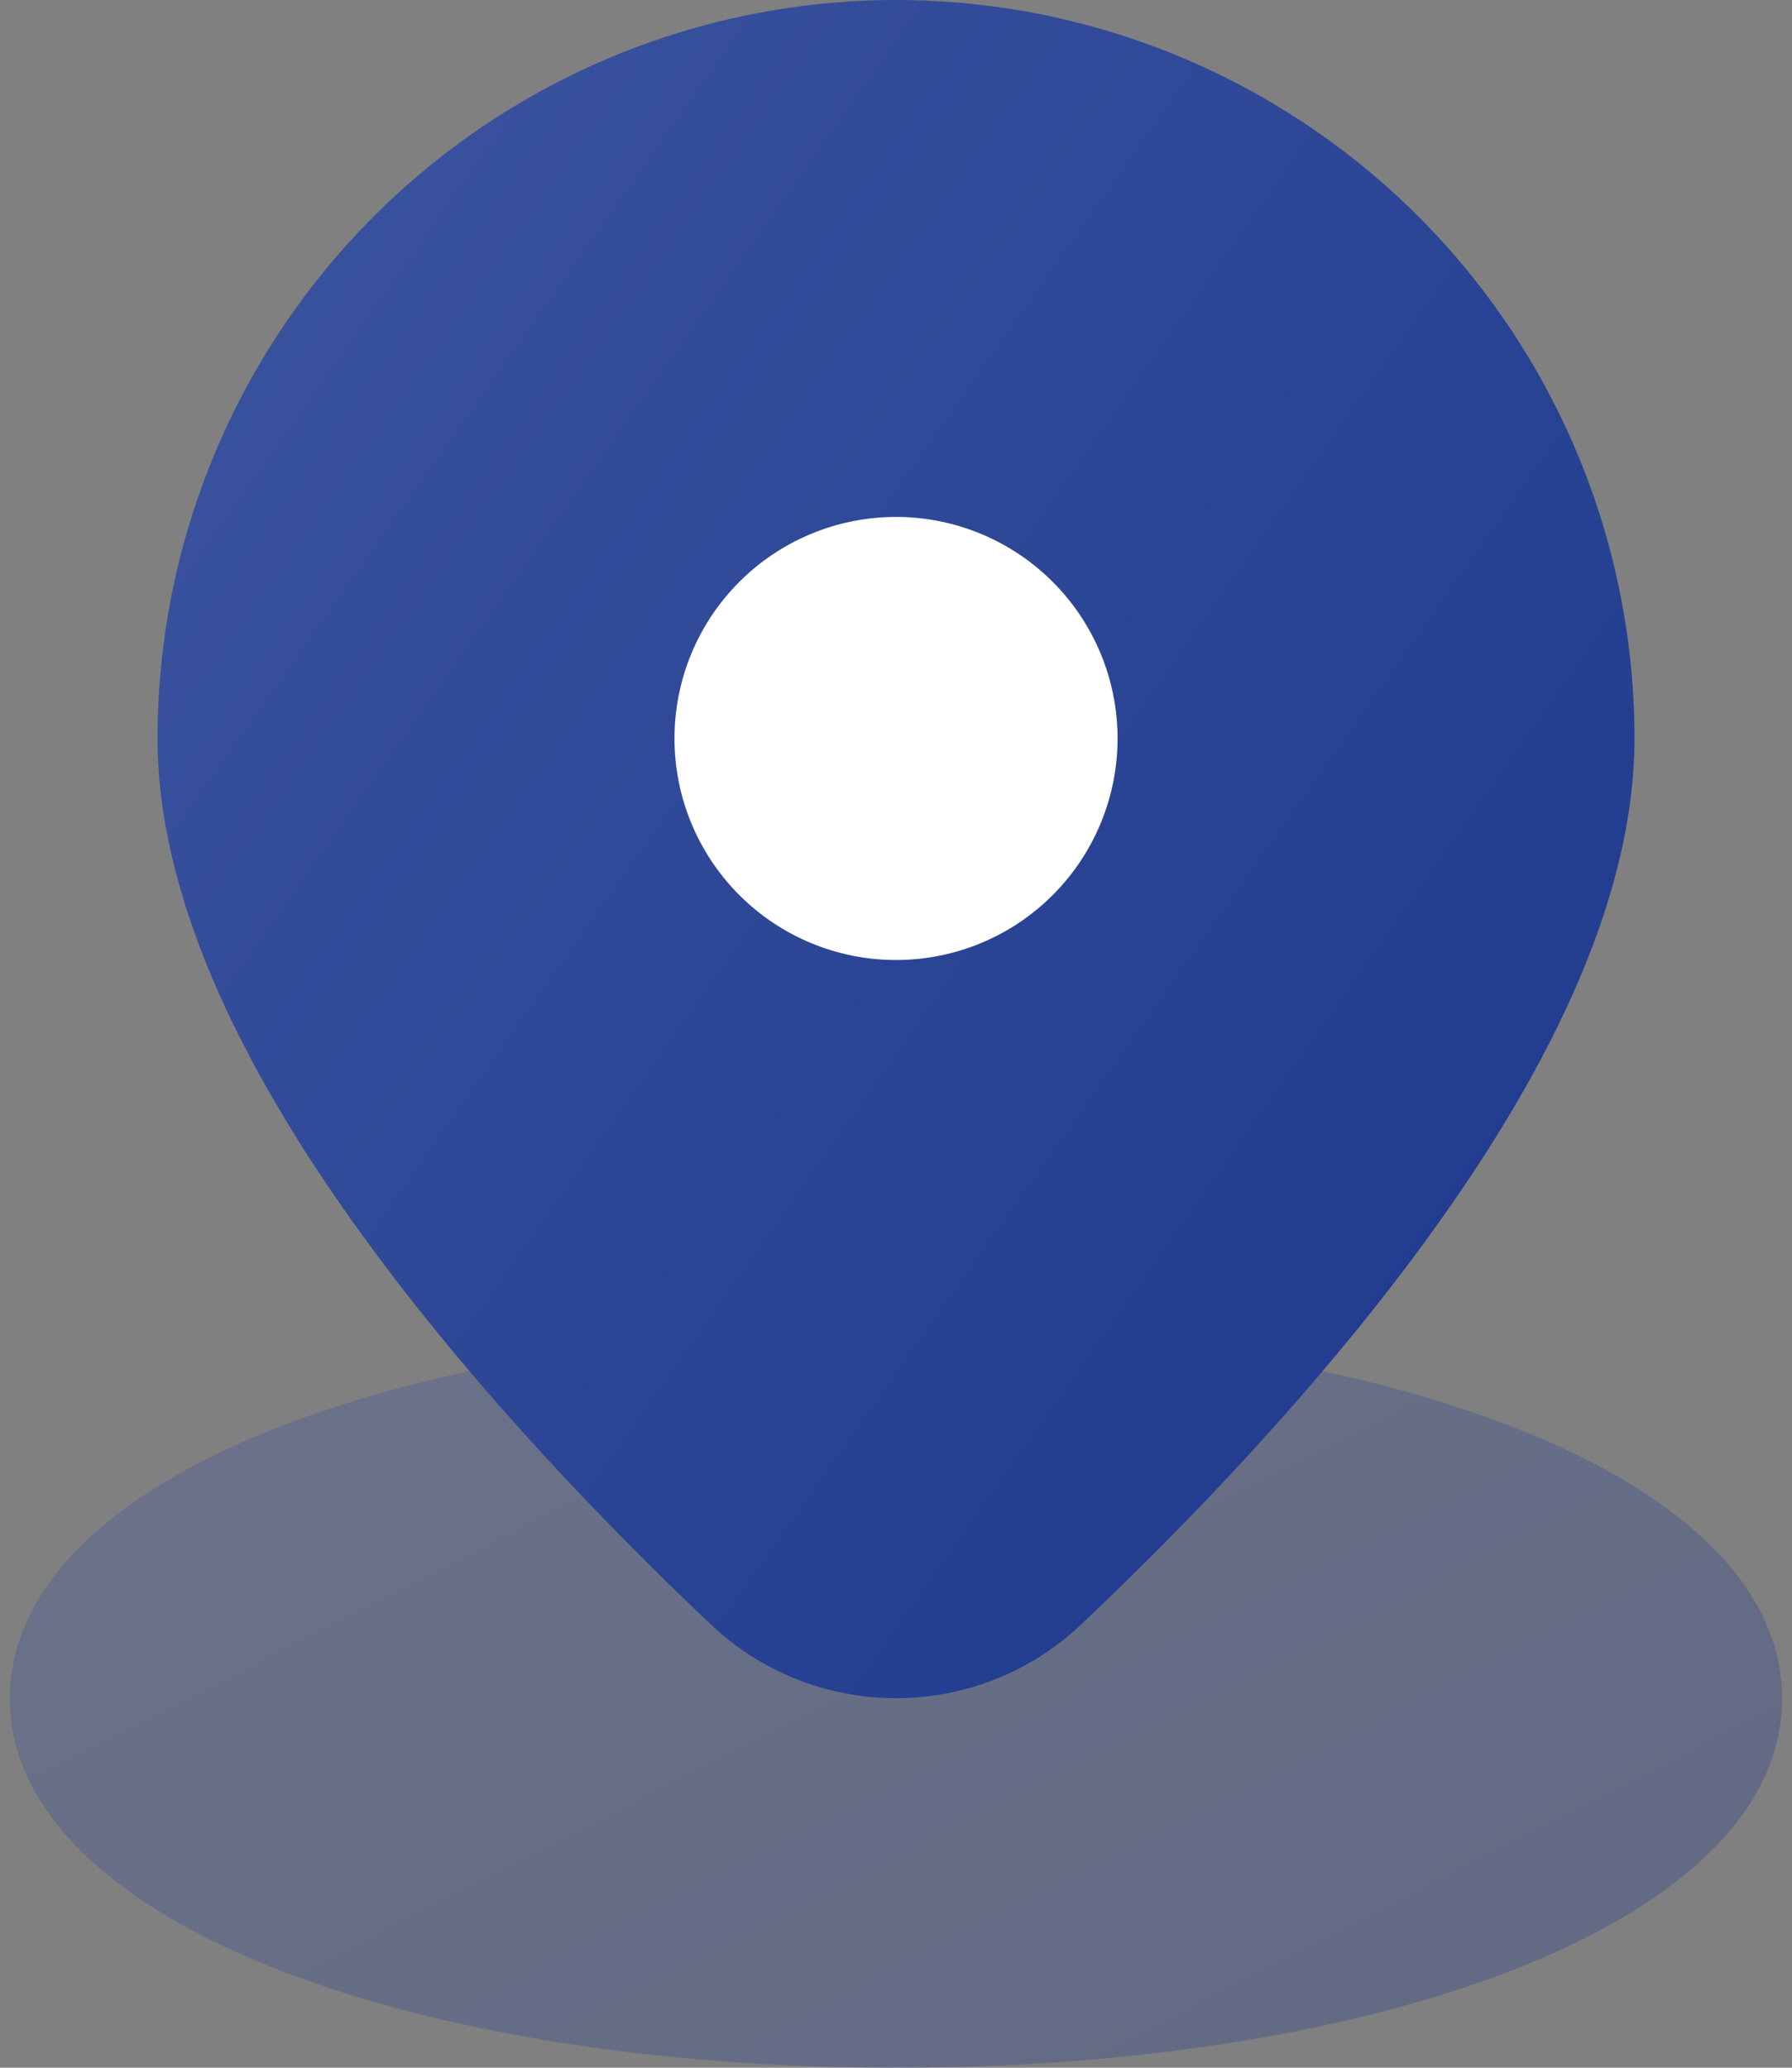 <svg width="130" height="150" viewBox="0 0 130 150" fill="none" xmlns="http://www.w3.org/2000/svg">
<rect x="0" y="0" width="130" height="150" fill="#808080" stroke="none"/>
<path d="M129.286 123.214C129.286 139.286 100.508 150 65.001 150C29.493 150 0.715 139.286 0.715 123.214C0.715 107.143 29.493 96.429 65.001 96.429C100.508 96.429 129.286 107.143 129.286 123.214Z" fill="url(#paint0_linear_2001_11683)" fill-opacity="0.3"/>
<path d="M65.001 0C50.793 0 37.167 5.644 27.12 15.691C17.074 25.737 11.43 39.363 11.43 53.571C11.43 65.829 18.394 78.75 26.355 89.7C34.465 100.875 44.322 110.979 51.49 117.771C55.127 121.252 59.967 123.194 65.001 123.194C70.035 123.194 74.875 121.252 78.512 117.771C85.68 110.979 95.537 100.875 103.648 89.7C111.598 78.75 118.573 65.829 118.573 53.571C118.573 46.536 117.187 39.57 114.495 33.071C111.802 26.571 107.856 20.665 102.882 15.691C97.907 10.716 92.002 6.77 85.502 4.078C79.002 1.386 72.036 0 65.001 0Z" fill="url(#paint1_linear_2001_11683)"/>
<path d="M81.073 53.571C81.073 57.834 79.379 61.922 76.365 64.936C73.351 67.95 69.263 69.643 65.001 69.643C60.739 69.643 56.651 67.95 53.637 64.936C50.623 61.922 48.93 57.834 48.93 53.571C48.93 49.309 50.623 45.221 53.637 42.207C56.651 39.193 60.739 37.5 65.001 37.5C69.263 37.5 73.351 39.193 76.365 42.207C79.379 45.221 81.073 49.309 81.073 53.571Z" fill="url(#paint2_linear_2001_11683)"/>
<defs>
<linearGradient id="paint0_linear_2001_11683" x1="12.983" y1="93.812" x2="56.587" y2="178.863" gradientUnits="userSpaceOnUse">
<stop stop-color="#3C549F"/>
<stop offset="1" stop-color="#1E398E"/>
</linearGradient>
<linearGradient id="paint1_linear_2001_11683" x1="21.653" y1="-6.017" x2="138.071" y2="76.271" gradientUnits="userSpaceOnUse">
<stop stop-color="#3C549F"/>
<stop offset="1" stop-color="#1E398E"/>
</linearGradient>
<linearGradient id="paint2_linear_2001_11683" x1="51.997" y1="35.93" x2="83.538" y2="61.564" gradientUnits="userSpaceOnUse">
<stop stop-color="white"/>
<stop offset="1" stop-color="white"/>
</linearGradient>
</defs>
</svg>

